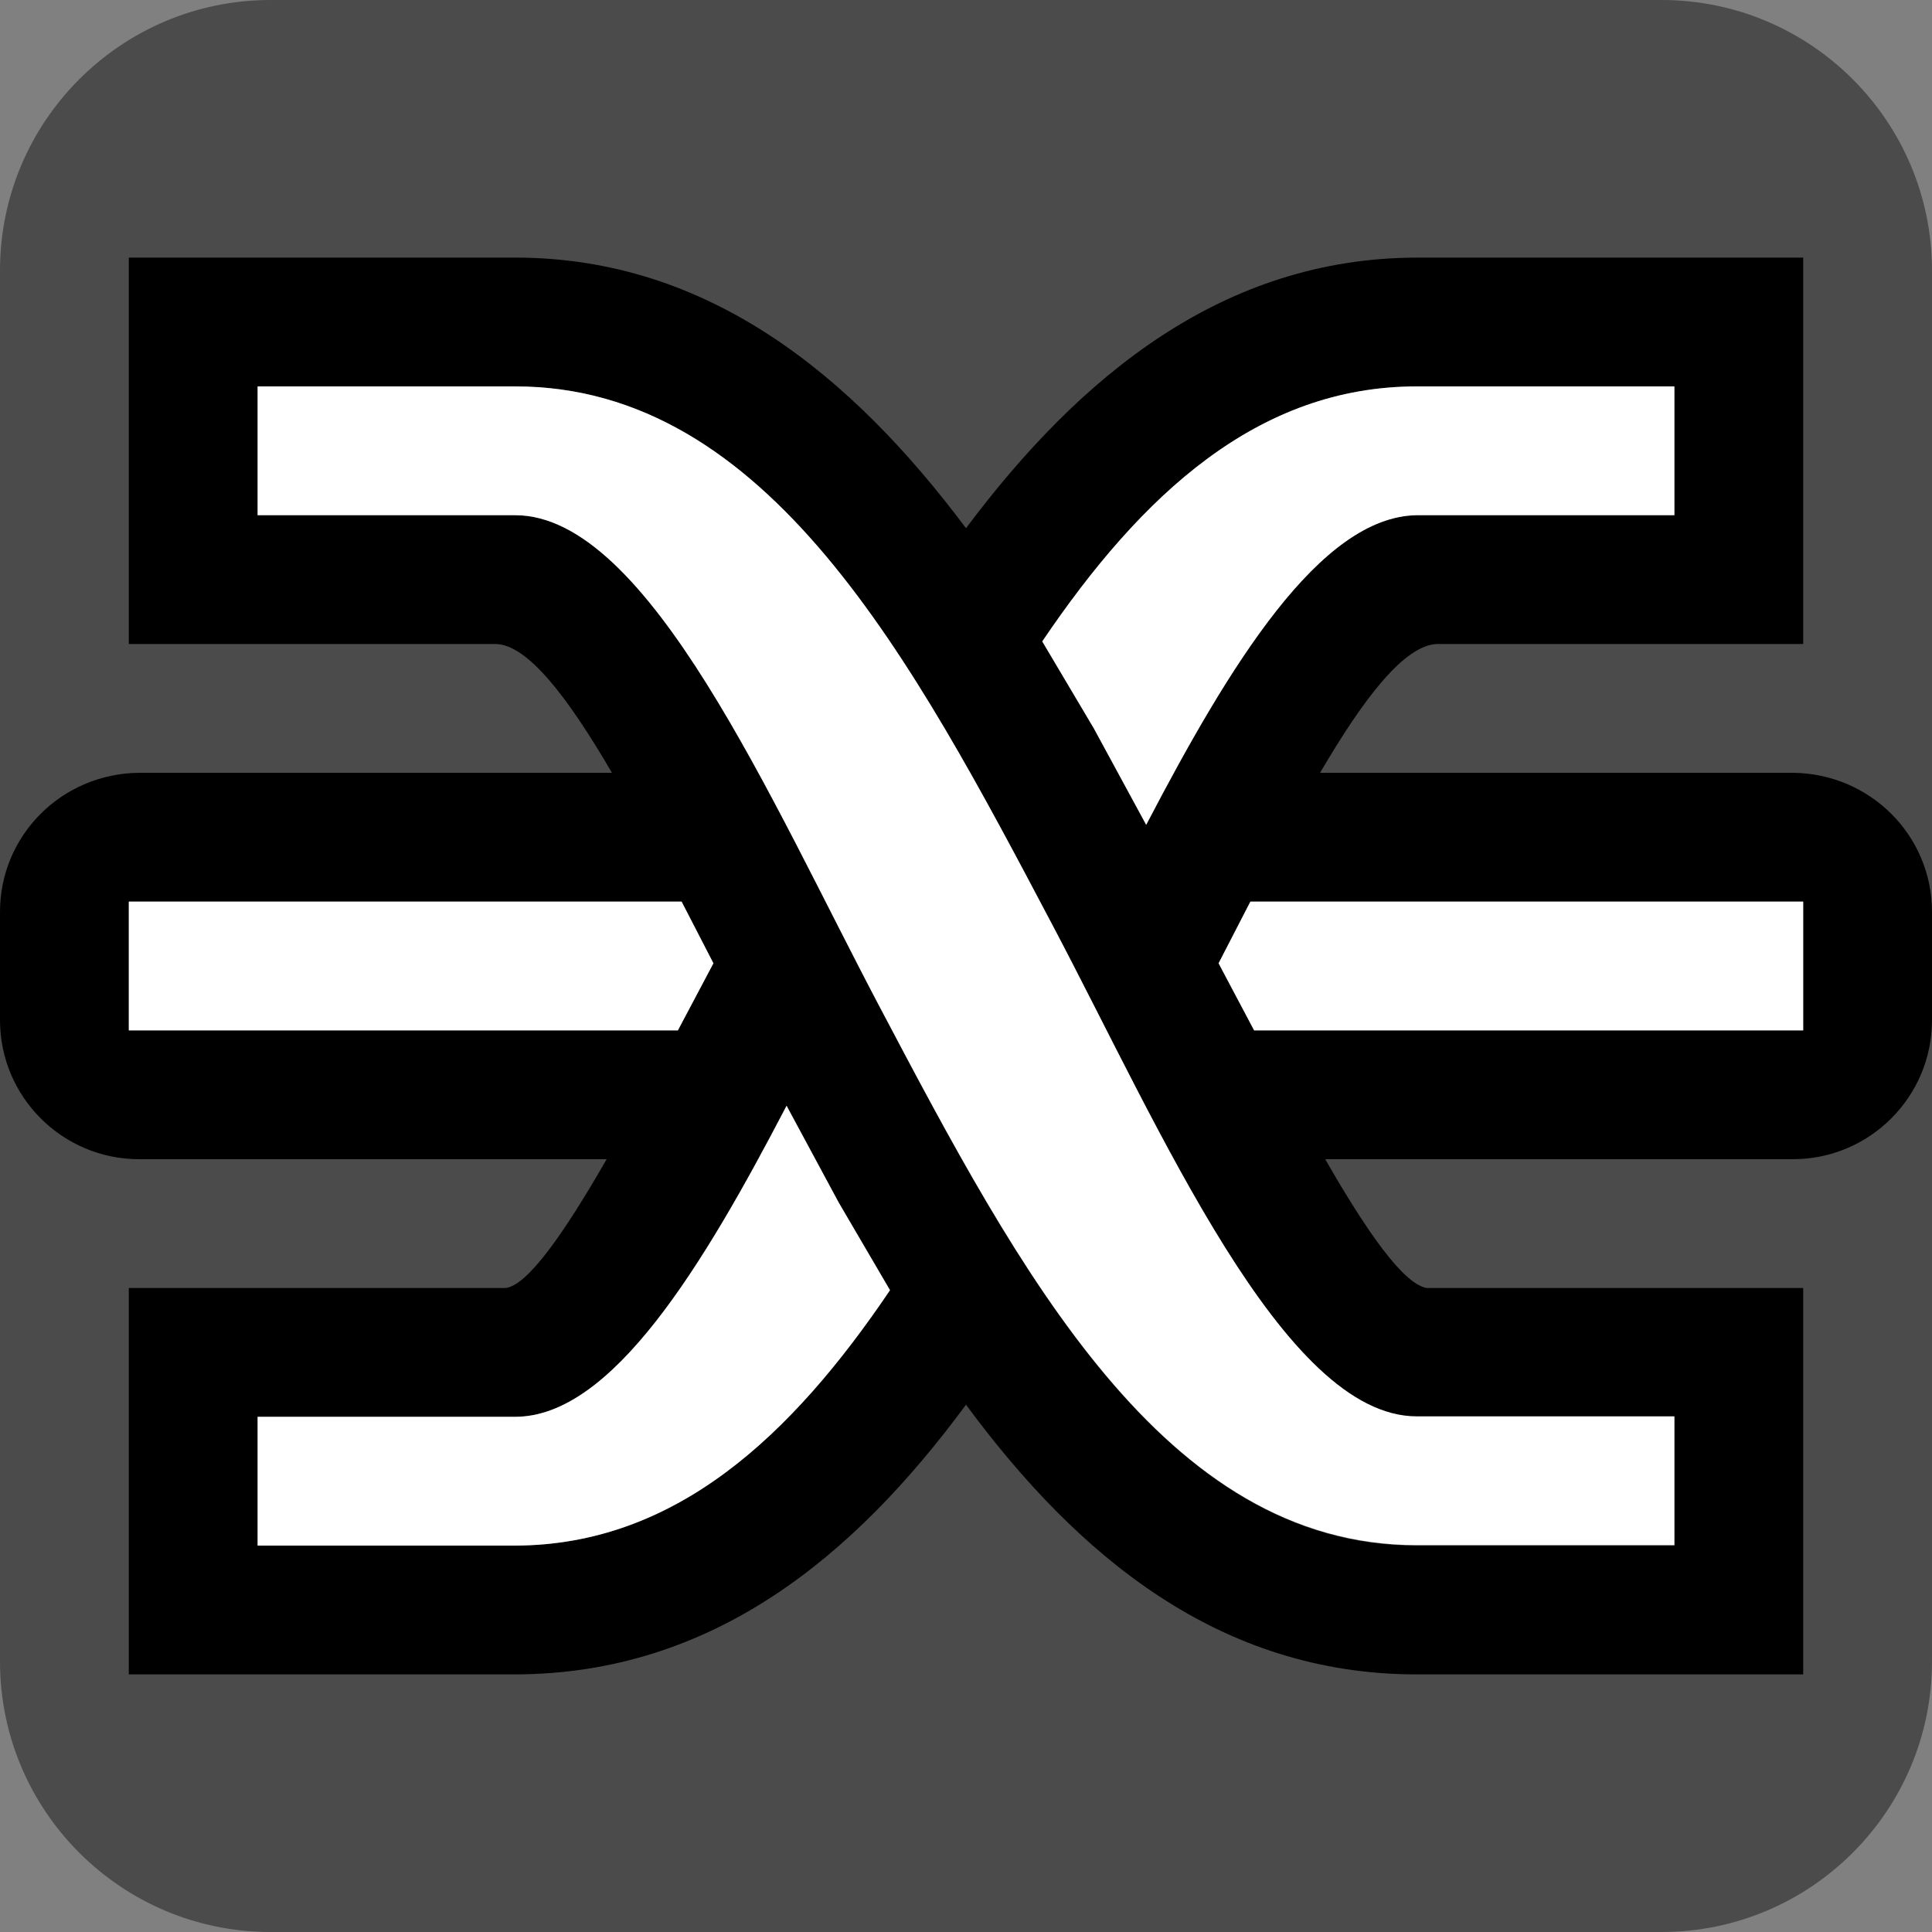 <?xml version="1.0" encoding="UTF-8" standalone="no"?>
<!DOCTYPE svg PUBLIC "-//W3C//DTD SVG 1.1//EN" "http://www.w3.org/Graphics/SVG/1.1/DTD/svg11.dtd">
<svg width="100%" height="100%" viewBox="0 0 15 15" version="1.1" xmlns="http://www.w3.org/2000/svg" xmlns:xlink="http://www.w3.org/1999/xlink" xml:space="preserve" xmlns:serif="http://www.serif.com/" style="fill-rule:evenodd;clip-rule:evenodd;stroke-linejoin:round;stroke-miterlimit:1.414;">
    <rect x="0" y="0" width="15" height="15" fill="#808080" stroke="none"/>
    <g transform="matrix(1,0,0,1,-100,-125)">
        <g transform="matrix(1,0,0,1,100,125.067)">
            <g id="ObjectIcons_LayerContainer_nor">
                <g id="Icons">
                    <g transform="matrix(1,0,0,1,-40,-25.067)">
                        <g id="Base-Block" serif:id="Base Block">
                            <path d="M55,27.1C55,25.941 54.059,25 52.9,25L42.1,25C40.941,25 40,25.941 40,27.1L40,37.9C40,39.059 40.941,40 42.1,40L52.9,40C54.059,40 55,39.059 55,37.9L55,27.1Z" style="fill:rgb(75,75,75);"/>
                        </g>
                    </g>
                    <g transform="matrix(1,0,0,1,-1.06581e-12,-0.067)">
                        <path d="M4,13L1,13L1,10L3.923,10C4.091,9.986 4.375,9.584 4.71,9L1.08,9C0.484,9 0,8.516 0,7.92L0,7.08C0,6.487 0.478,6.006 1.08,6L4.751,6C4.405,5.406 4.092,5 3.845,5L1,5L1,2L4,2C5.499,2 6.612,2.914 7.5,4.101C8.386,2.917 9.497,2.003 11,2L14,2L14,5L11.155,5C10.903,5.012 10.591,5.415 10.249,6L13.92,6C14.522,6.006 15,6.488 15,7.08L15,7.92C15,8.516 14.516,9 13.92,9L10.289,9C10.617,9.572 10.897,9.969 11.077,10L14,10L14,13L11,13C9.471,13 8.371,12.087 7.5,10.906C6.631,12.085 5.534,12.996 4,13ZM4,12C5.243,11.995 6.143,11.153 6.91,10.017L6.512,9.337L6.107,8.585C5.458,9.83 4.751,10.999 4,11L2,11L2,12L4,12ZM11,11C9.964,10.999 9.011,8.774 8.171,7.183C7.086,5.126 5.964,3 4,3L2,3L2,4L4,4C5.036,4 5.989,6.226 6.829,7.817C7.914,9.874 9.036,12 11,12L13,12L13,11L11,11ZM5.263,8L5.539,7.479L5.292,7L1,7L1,8L5.263,8ZM14,8L14,7L9.708,7L9.461,7.479L9.737,8L14,8ZM11,4L13,4L13,3L11,3C9.764,3 8.862,3.841 8.092,4.98L8.493,5.656L8.899,6.404C9.545,5.166 10.248,4.011 11,4Z"/>
                    </g>
                    <g transform="matrix(1,0,0,1,-1.08002e-12,-0.067)">
                        <path d="M5.539,7.479L5.263,8L1,8L1,7L5.292,7L5.539,7.479ZM14,8L9.737,8L9.461,7.479L9.708,7L14,7L14,8Z" style="fill:white;"/>
                    </g>
                    <g transform="matrix(1,0,0,1,-2.84217e-14,-0.067)">
                        <path d="M6.512,9.337L6.91,10.017C6.143,11.153 5.242,11.996 4,12L2,12L2,11L4,11C4.751,11 5.458,9.831 6.107,8.585L6.512,9.337ZM13,4L11,4C10.249,4.011 9.545,5.166 8.899,6.404L8.493,5.656L8.092,4.98C8.862,3.841 9.765,3 11,3L13,3L13,4Z" style="fill:white;"/>
                    </g>
                    <g transform="matrix(1,0,0,0.947,13,2.933)">
                        <path d="M0,9.5L-2,9.5C-3.964,9.5 -5.086,7.256 -6.171,5.085C-7.011,3.405 -7.964,1.056 -9,1.056L-11,1.056L-11,0L-9,0C-7.036,0 -5.914,2.244 -4.829,4.415C-3.989,6.095 -3.036,8.444 -2,8.444L0,8.444L0,9.5Z" style="fill:white;"/>
                    </g>
                </g>
            </g>
        </g>
    </g>
</svg>
